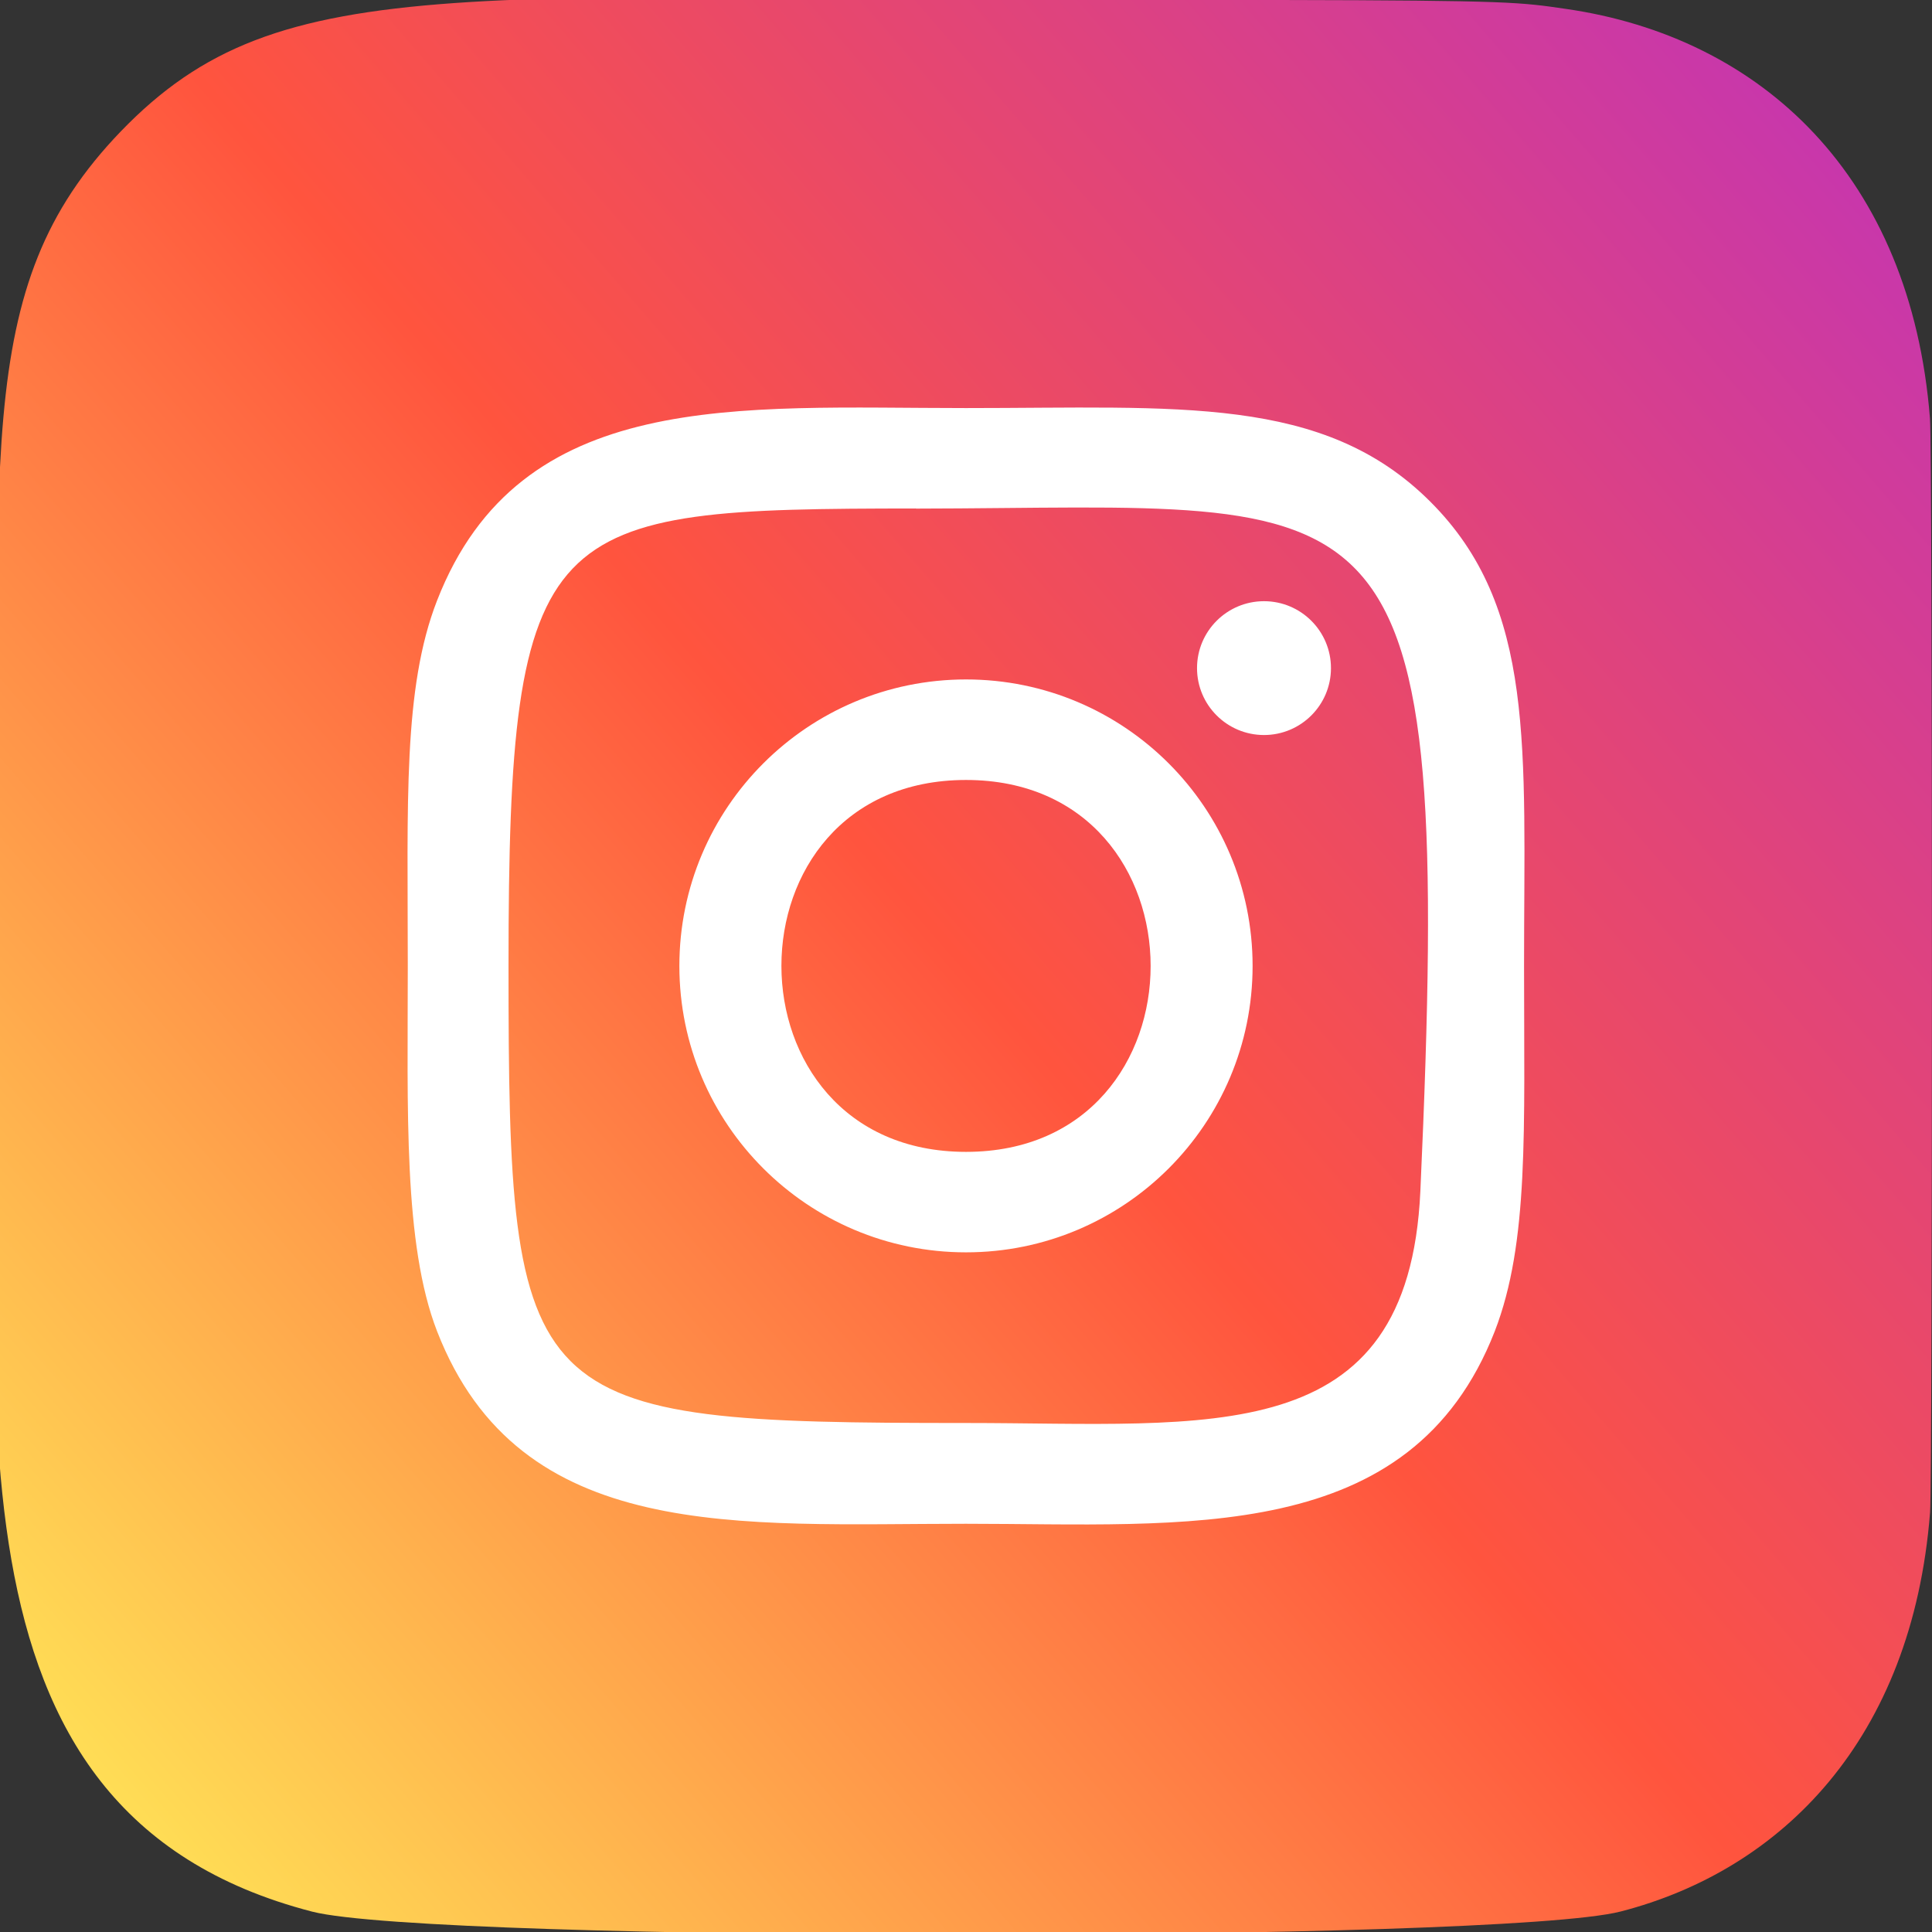 <svg width="512" height="512" viewBox="0 0 512 512" fill="none" xmlns="http://www.w3.org/2000/svg">
<rect x="0" y="0" width="512" height="512" fill="#333333" stroke="none"/>
<g clip-path="url(#clip0)">
<path d="M32 34.837C-8.235 76.629 -1.22705e-06 121.024 -1.22705e-06 255.893C-1.22705e-06 367.893 -19.541 480.171 82.731 506.603C114.667 514.816 397.632 514.816 429.525 506.56C472.107 495.573 506.752 461.035 511.488 400.811C512.149 392.405 512.149 119.531 511.467 110.955C506.432 46.805 466.944 9.835 414.912 2.347C402.987 0.619 400.597 0.107 339.413 9.45971e-05C122.389 0.107 74.816 -9.557 32 34.837V34.837Z" fill="url(#paint0_linear)"/>
<path d="M256.004 108.143C195.383 108.143 137.818 102.754 115.83 159.14C106.748 182.428 108.067 212.673 108.067 255.979C108.067 293.981 106.848 329.697 115.83 352.802C137.768 409.221 195.8 403.816 255.97 403.816C314.02 403.816 373.872 409.855 396.127 352.802C405.226 329.28 403.89 299.486 403.89 255.979C403.89 198.226 407.079 160.941 379.048 132.949C350.666 104.589 312.283 108.143 255.937 108.143H256.004ZM242.748 134.784C369.198 134.584 385.292 120.537 376.41 315.668C373.255 384.681 320.664 377.108 256.02 377.108C138.152 377.108 134.763 373.738 134.763 255.912C134.763 136.719 144.112 134.851 242.748 134.751V134.784ZM334.972 159.323C325.172 159.323 317.225 167.264 317.225 177.056C317.225 186.849 325.172 194.789 334.972 194.789C344.772 194.789 352.719 186.849 352.719 177.056C352.719 167.264 344.772 159.323 334.972 159.323V159.323ZM256.004 180.059C214.048 180.059 180.04 214.057 180.04 255.979C180.04 297.901 214.048 331.883 256.004 331.883C297.959 331.883 331.951 297.901 331.951 255.979C331.951 214.057 297.959 180.059 256.004 180.059V180.059ZM256.004 206.7C321.199 206.7 321.282 305.258 256.004 305.258C190.825 305.258 190.725 206.7 256.004 206.7Z" fill="white"/>
</g>
<defs>
<linearGradient id="paint0_linear" x1="32.982" y1="479.298" x2="508.832" y2="67.456" gradientUnits="userSpaceOnUse">
<stop stop-color="#FFDD55"/>
<stop offset="0.5" stop-color="#FF543E"/>
<stop offset="1" stop-color="#C837AB"/>
</linearGradient>
<clipPath id="clip0">
<rect width="512" height="512" fill="white"/>
</clipPath>
</defs>
</svg>
